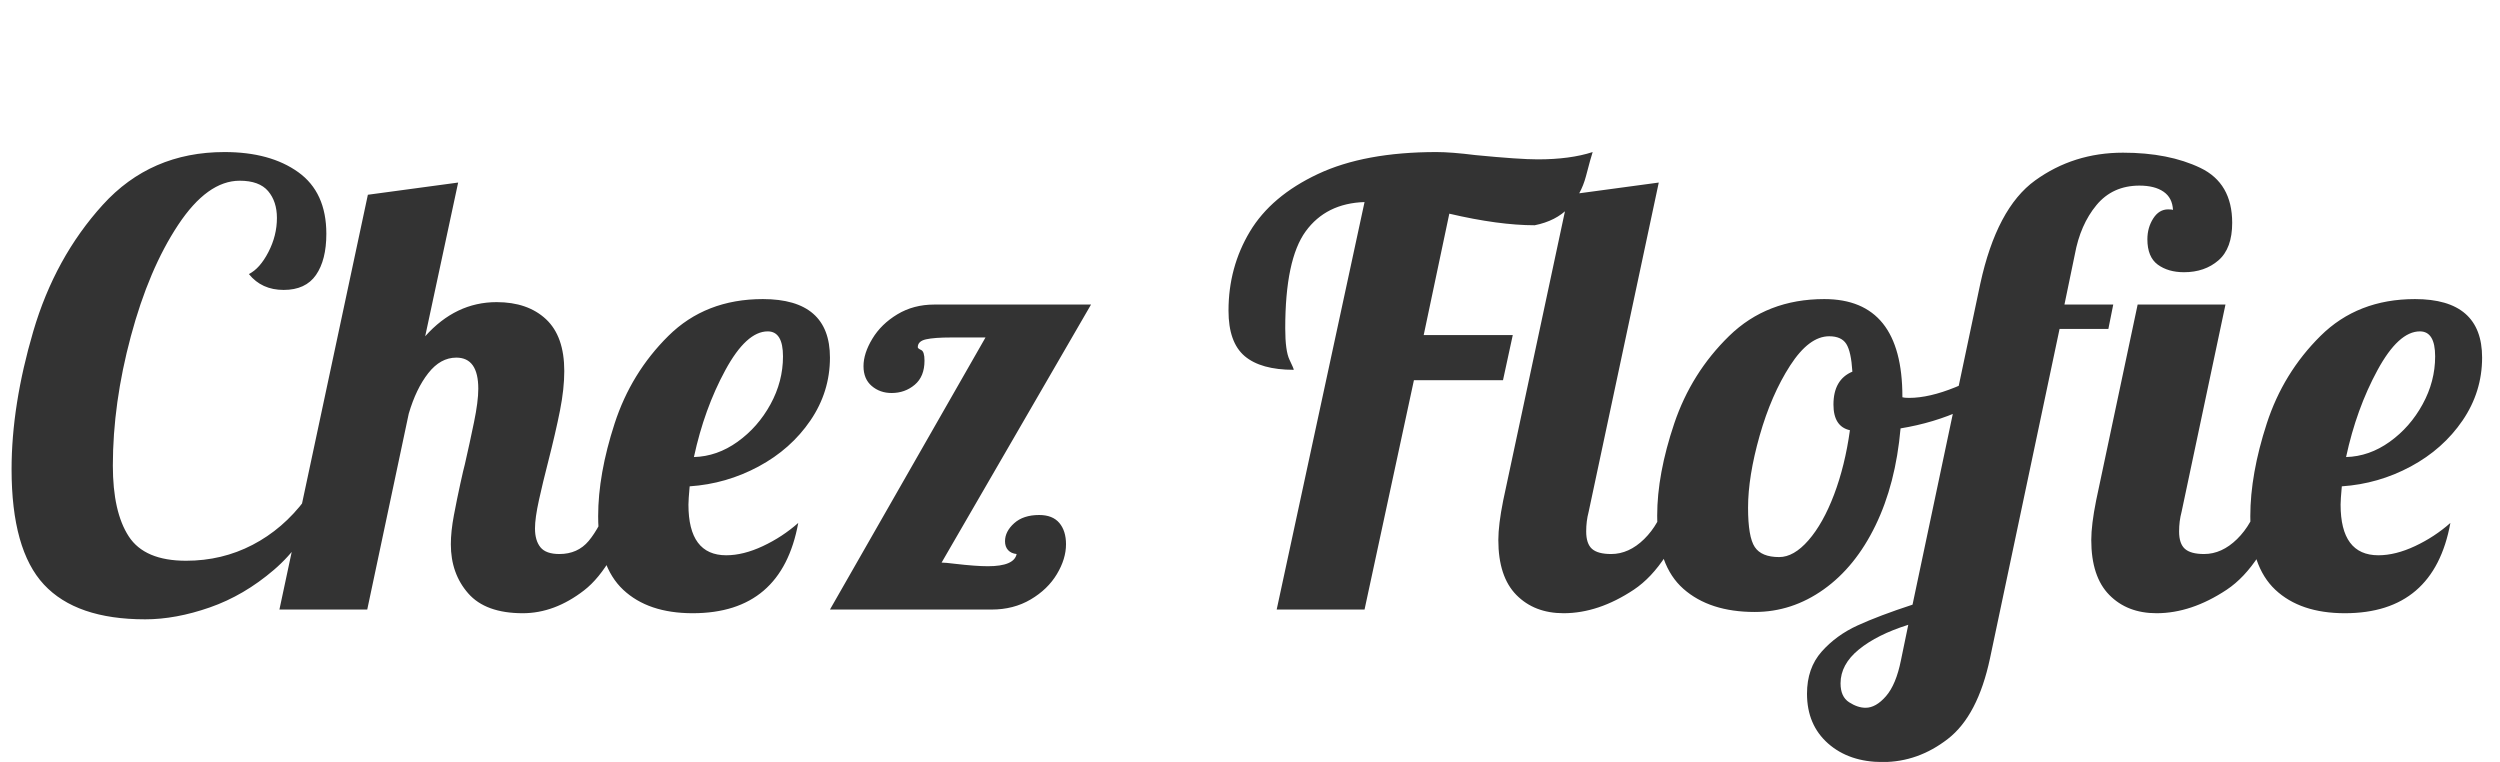 <?xml version="1.0" encoding="utf-8"?>
<svg viewBox="99.526 153.436 68.034 20.735" xmlns="http://www.w3.org/2000/svg">
  <path d="M 103.477 170.29 Q 101.601 170.29 100.721 169.343 Q 99.841 168.397 99.841 166.206 Q 99.841 164.463 100.431 162.454 Q 101.02 160.446 102.323 159.01 Q 103.626 157.574 105.635 157.574 Q 106.88 157.574 107.643 158.122 Q 108.407 158.67 108.407 159.798 Q 108.407 160.512 108.125 160.919 Q 107.843 161.326 107.245 161.326 Q 106.647 161.326 106.299 160.894 Q 106.598 160.745 106.83 160.296 Q 107.062 159.848 107.062 159.367 Q 107.062 158.919 106.822 158.636 Q 106.581 158.354 106.05 158.354 Q 105.17 158.354 104.373 159.558 Q 103.576 160.761 103.087 162.587 Q 102.597 164.413 102.597 166.106 Q 102.597 167.368 103.029 168.032 Q 103.46 168.696 104.589 168.696 Q 105.568 168.696 106.398 168.264 Q 107.228 167.833 107.826 167.036 L 108.208 167.202 Q 107.793 168.248 106.979 168.945 Q 106.166 169.642 105.236 169.966 Q 104.307 170.29 103.477 170.29 Z M 113.753 170.124 Q 112.741 170.124 112.268 169.584 Q 111.795 169.045 111.795 168.248 Q 111.795 167.899 111.878 167.459 Q 111.961 167.019 112.052 166.604 Q 112.143 166.189 112.176 166.073 Q 112.309 165.492 112.425 164.928 Q 112.542 164.363 112.542 164.015 Q 112.542 163.168 111.944 163.168 Q 111.512 163.168 111.18 163.592 Q 110.848 164.015 110.649 164.695 L 109.52 170.024 L 107.13 170.024 L 109.537 158.736 L 111.994 158.404 L 111.097 162.587 Q 111.927 161.658 113.04 161.658 Q 113.886 161.658 114.384 162.122 Q 114.882 162.587 114.882 163.533 Q 114.882 164.015 114.766 164.604 Q 114.65 165.193 114.434 166.04 Q 114.301 166.555 114.193 167.044 Q 114.085 167.534 114.085 167.816 Q 114.085 168.148 114.235 168.331 Q 114.384 168.513 114.749 168.513 Q 115.247 168.513 115.546 168.157 Q 115.845 167.8 116.144 167.053 L 116.841 167.053 Q 116.227 168.879 115.422 169.501 Q 114.617 170.124 113.753 170.124 Z M 118.377 170.124 Q 117.165 170.124 116.485 169.485 Q 115.804 168.845 115.804 167.484 Q 115.804 166.339 116.252 164.961 Q 116.7 163.583 117.713 162.579 Q 118.726 161.575 120.286 161.575 Q 122.112 161.575 122.112 163.168 Q 122.112 164.098 121.581 164.878 Q 121.05 165.658 120.17 166.131 Q 119.29 166.604 118.294 166.671 Q 118.261 167.036 118.261 167.169 Q 118.261 168.547 119.29 168.547 Q 119.755 168.547 120.286 168.298 Q 120.817 168.049 121.249 167.667 Q 120.801 170.124 118.377 170.124 Z M 126.345 162.62 L 125.415 162.62 Q 124.951 162.62 124.727 162.67 Q 124.502 162.72 124.502 162.886 Q 124.502 162.919 124.594 162.961 Q 124.685 163.002 124.685 163.251 Q 124.685 163.683 124.419 163.907 Q 124.154 164.131 123.789 164.131 Q 123.473 164.131 123.249 163.94 Q 123.025 163.749 123.025 163.401 Q 123.025 163.052 123.266 162.654 Q 123.506 162.255 123.946 161.99 Q 124.386 161.724 124.951 161.724 L 129.217 161.724 L 125.15 168.746 Q 125.249 168.746 125.515 168.779 Q 126.079 168.845 126.411 168.845 Q 127.125 168.845 127.192 168.513 Q 127.042 168.497 126.959 168.406 Q 126.876 168.314 126.876 168.165 Q 126.876 167.899 127.125 167.675 Q 127.374 167.451 127.806 167.451 Q 128.171 167.451 128.354 167.667 Q 128.536 167.883 128.536 168.248 Q 128.536 168.646 128.287 169.061 Q 128.038 169.476 127.573 169.75 Q 127.109 170.024 126.511 170.024 L 122.112 170.024 Z M 118.41 165.874 Q 119.041 165.857 119.597 165.459 Q 120.153 165.061 120.494 164.438 Q 120.834 163.816 120.834 163.135 Q 120.834 162.454 120.419 162.454 Q 119.838 162.454 119.265 163.509 Q 118.692 164.563 118.41 165.874 Z M 136.66 158.935 Q 135.614 158.968 135.058 159.732 Q 134.502 160.496 134.502 162.371 Q 134.502 162.986 134.618 163.226 Q 134.734 163.467 134.734 163.5 Q 133.838 163.5 133.398 163.127 Q 132.958 162.753 132.958 161.89 Q 132.958 160.711 133.539 159.74 Q 134.12 158.769 135.39 158.172 Q 136.66 157.574 138.619 157.574 Q 139.017 157.574 139.681 157.657 Q 140.876 157.773 141.374 157.773 Q 142.254 157.773 142.868 157.574 Q 142.818 157.723 142.686 158.23 Q 142.553 158.736 142.213 159.093 Q 141.872 159.45 141.291 159.566 Q 140.312 159.566 138.967 159.251 L 138.27 162.554 L 140.694 162.554 L 140.428 163.782 L 138.004 163.782 L 136.66 170.024 L 134.269 170.024 Z M 142.077 170.124 Q 141.281 170.124 140.791 169.626 Q 140.301 169.128 140.301 168.132 Q 140.301 167.717 140.434 167.053 L 142.21 158.736 L 144.667 158.404 L 142.758 167.368 Q 142.692 167.617 142.692 167.899 Q 142.692 168.231 142.849 168.372 Q 143.007 168.513 143.372 168.513 Q 143.854 168.513 144.269 168.107 Q 144.684 167.7 144.866 167.053 L 145.563 167.053 Q 144.949 168.845 143.986 169.485 Q 143.024 170.124 142.077 170.124 Z M 147.28 170.09 Q 146.051 170.09 145.337 169.46 Q 144.624 168.829 144.624 167.468 Q 144.624 166.339 145.088 164.961 Q 145.553 163.583 146.582 162.579 Q 147.612 161.575 149.172 161.575 Q 151.297 161.575 151.297 164.231 L 151.297 164.247 Q 151.347 164.264 151.479 164.264 Q 152.027 164.264 152.741 163.973 Q 153.455 163.683 154.036 163.268 L 154.185 163.716 Q 153.704 164.231 152.932 164.588 Q 152.16 164.944 151.247 165.094 Q 151.114 166.604 150.566 167.733 Q 150.019 168.862 149.155 169.476 Q 148.292 170.09 147.28 170.09 Z M 147.944 168.596 Q 148.342 168.596 148.74 168.14 Q 149.139 167.683 149.438 166.895 Q 149.736 166.106 149.869 165.144 Q 149.421 165.044 149.421 164.446 Q 149.421 163.766 149.936 163.55 Q 149.902 163.002 149.77 162.795 Q 149.637 162.587 149.305 162.587 Q 148.757 162.587 148.242 163.384 Q 147.728 164.181 147.412 165.293 Q 147.097 166.405 147.097 167.252 Q 147.097 168.049 147.28 168.323 Q 147.462 168.596 147.944 168.596 Z M 150.76 174.174 Q 149.847 174.174 149.274 173.668 Q 148.701 173.161 148.701 172.315 Q 148.701 171.618 149.1 171.169 Q 149.498 170.721 150.079 170.456 Q 150.66 170.19 151.573 169.891 L 153.416 161.16 Q 153.864 159.101 154.91 158.346 Q 155.956 157.591 157.3 157.591 Q 158.545 157.591 159.408 158.006 Q 160.272 158.421 160.272 159.5 Q 160.272 160.197 159.898 160.521 Q 159.525 160.844 158.96 160.844 Q 158.529 160.844 158.246 160.637 Q 157.964 160.429 157.964 159.948 Q 157.964 159.632 158.122 159.383 Q 158.28 159.134 158.529 159.134 Q 158.645 159.134 158.661 159.151 Q 158.645 158.819 158.404 158.653 Q 158.163 158.487 157.748 158.487 Q 157.018 158.487 156.578 159.018 Q 156.138 159.549 155.989 160.363 L 155.707 161.724 L 157.035 161.724 L 156.902 162.388 L 155.574 162.388 L 153.681 171.352 Q 153.349 172.912 152.536 173.543 Q 151.723 174.174 150.76 174.174 Z M 158.213 170.124 Q 157.416 170.124 156.927 169.626 Q 156.437 169.128 156.437 168.132 Q 156.437 167.717 156.57 167.053 L 157.699 161.724 L 160.089 161.724 L 158.894 167.368 Q 158.827 167.617 158.827 167.899 Q 158.827 168.231 158.985 168.372 Q 159.143 168.513 159.508 168.513 Q 159.989 168.513 160.404 168.107 Q 160.819 167.7 161.002 167.053 L 161.699 167.053 Q 161.085 168.845 160.122 169.485 Q 159.159 170.124 158.213 170.124 Z M 150.295 172.697 Q 150.577 172.697 150.851 172.381 Q 151.125 172.066 151.258 171.402 L 151.457 170.439 Q 150.61 170.705 150.112 171.111 Q 149.614 171.518 149.614 172.033 Q 149.614 172.398 149.847 172.547 Q 150.079 172.697 150.295 172.697 Z M 163.338 170.124 Q 162.126 170.124 161.445 169.485 Q 160.765 168.845 160.765 167.484 Q 160.765 166.339 161.213 164.961 Q 161.661 163.583 162.674 162.579 Q 163.686 161.575 165.247 161.575 Q 167.073 161.575 167.073 163.168 Q 167.073 164.098 166.542 164.878 Q 166.01 165.658 165.131 166.131 Q 164.251 166.604 163.255 166.671 Q 163.222 167.036 163.222 167.169 Q 163.222 168.547 164.251 168.547 Q 164.716 168.547 165.247 168.298 Q 165.778 168.049 166.21 167.667 Q 165.761 170.124 163.338 170.124 Z M 163.371 165.874 Q 164.002 165.857 164.558 165.459 Q 165.114 165.061 165.454 164.438 Q 165.795 163.816 165.795 163.135 Q 165.795 162.454 165.38 162.454 Q 164.799 162.454 164.226 163.509 Q 163.653 164.563 163.371 165.874 Z" transform="matrix(1, 0, 0, 1, 0, 0)" style="fill: rgb(51, 51, 51); white-space: pre;"/>
</svg>